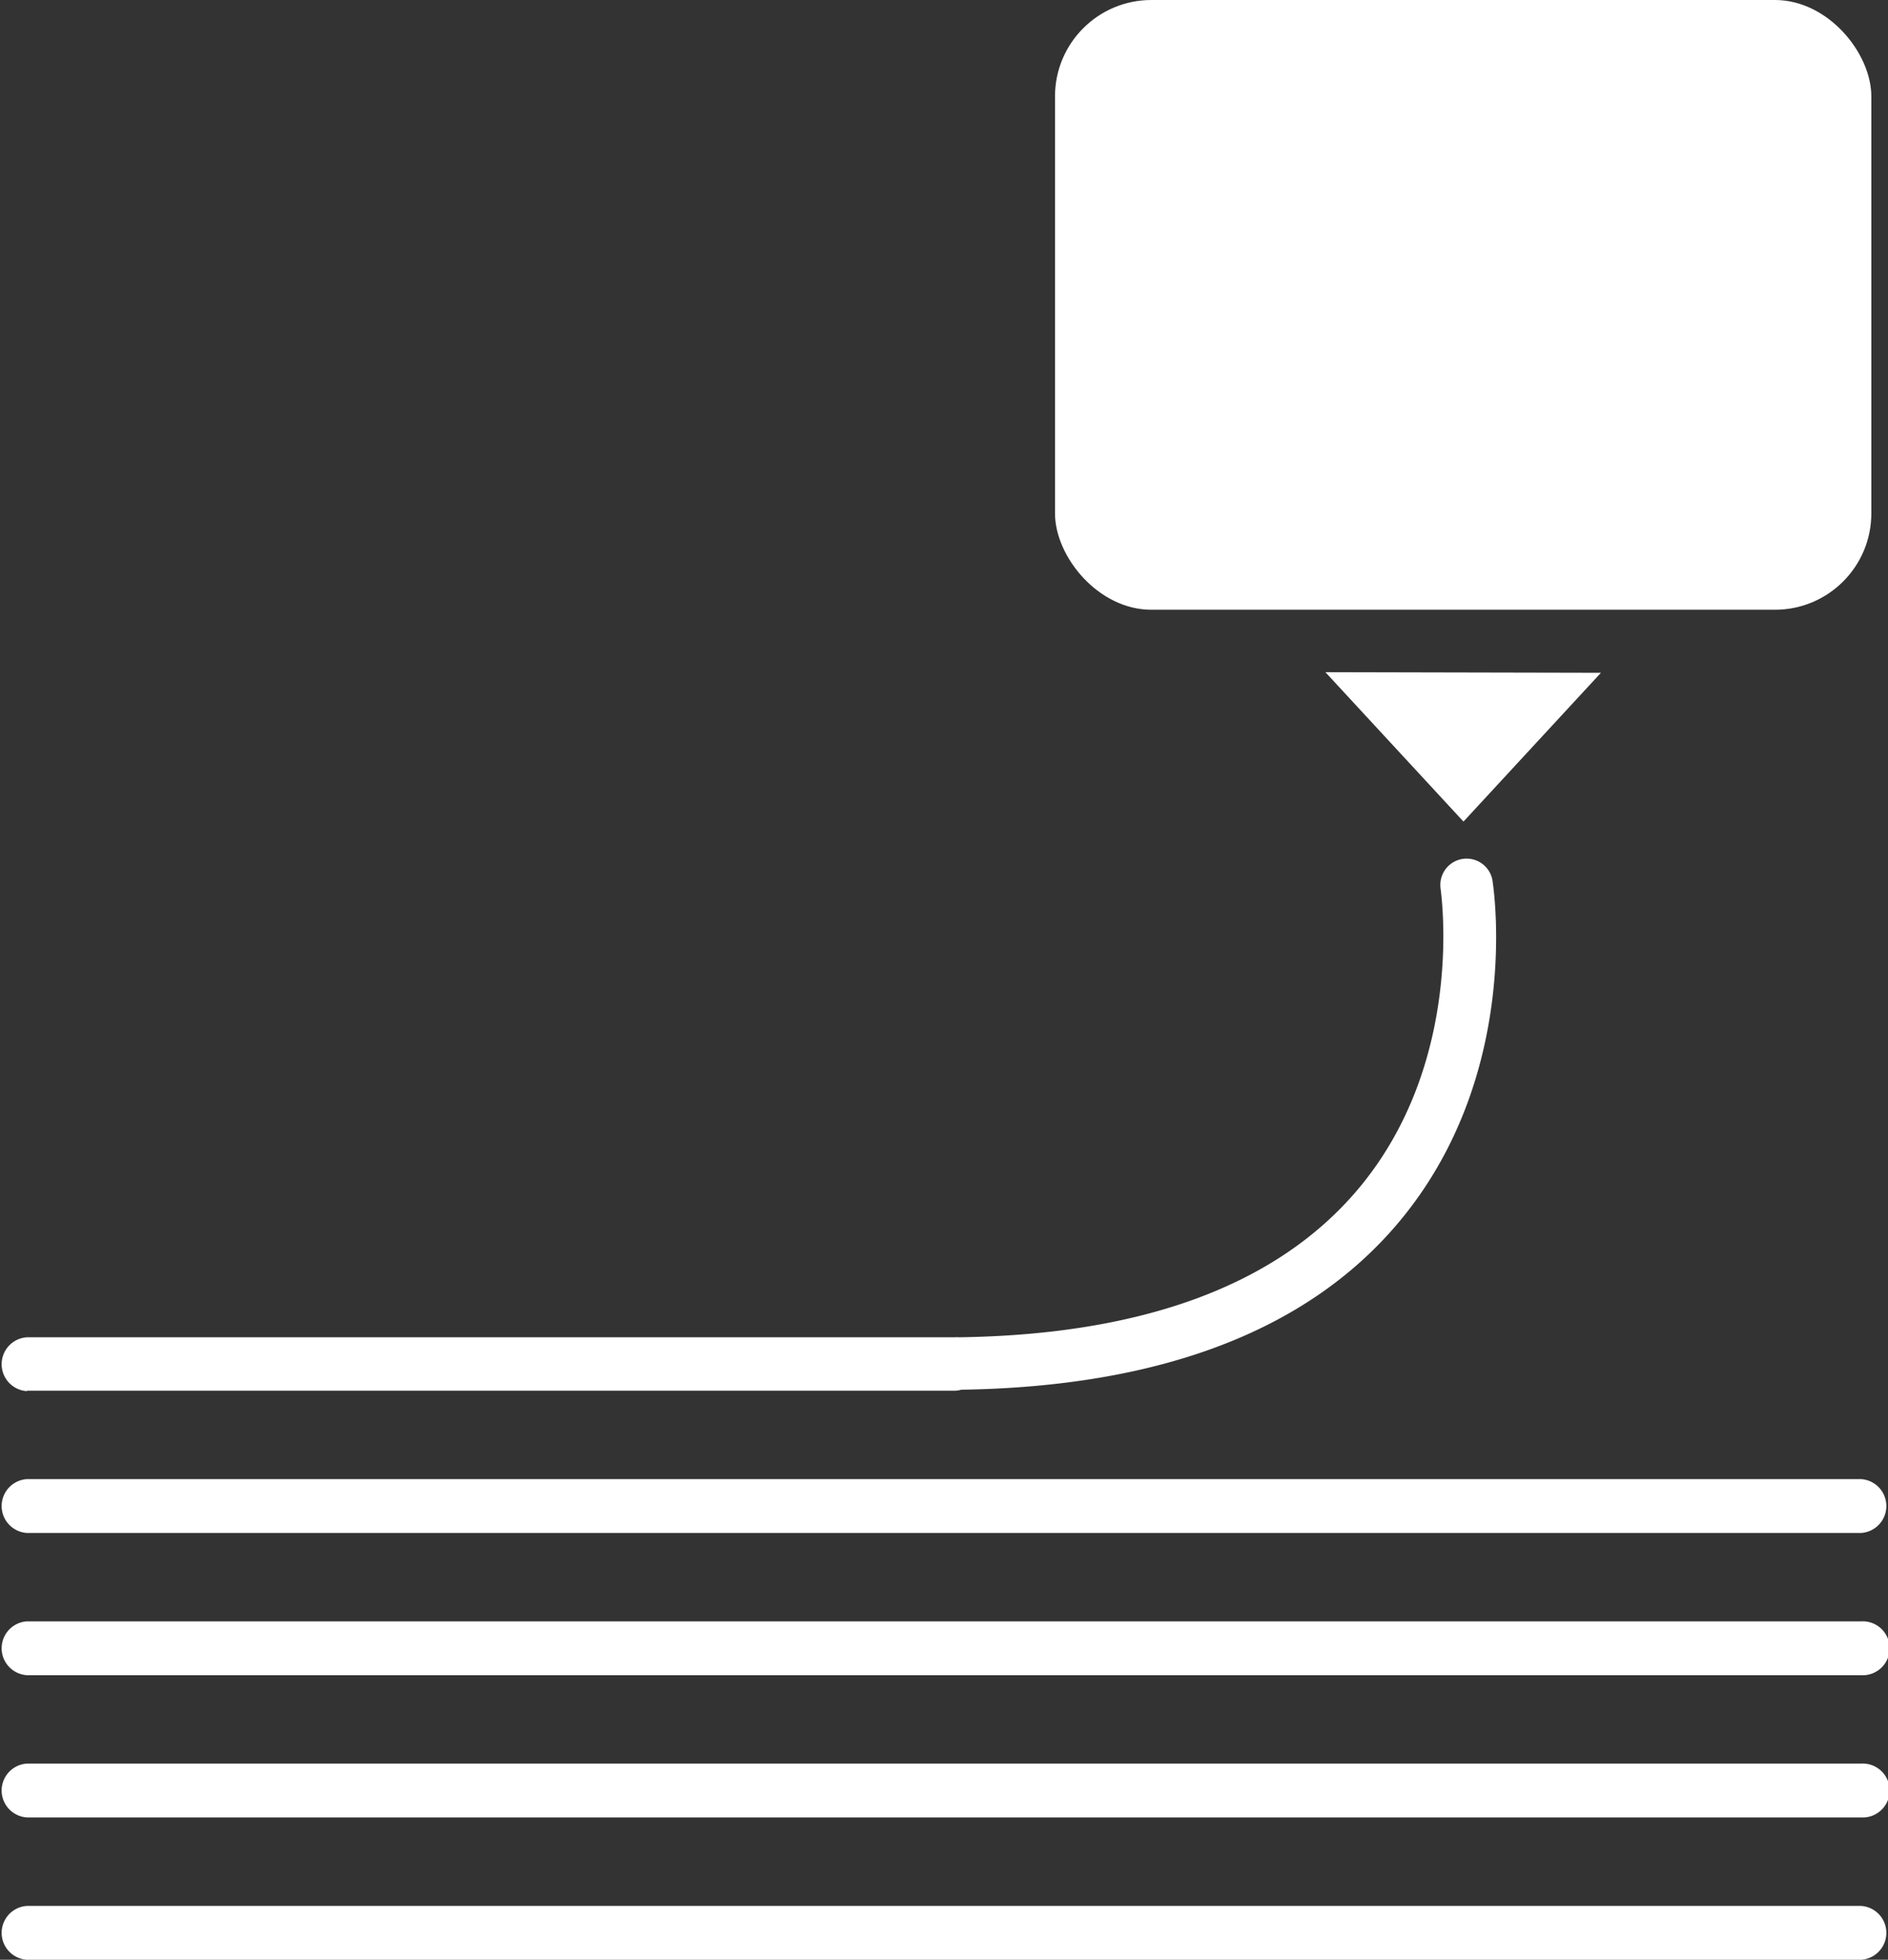 <svg xmlns="http://www.w3.org/2000/svg" viewBox="0 0 186.92 194"><rect x="0" y="0" width="186.92" height="194" fill="#333333" stroke="none"/><title>print_white</title><g id="51e32e92-1b44-4277-a2b7-b683c2ee6a19" data-name="Layer 2"><g id="0dd74f2e-36cd-4b48-b006-13d205fa9048" data-name="ICONS"><path d="M184.25,188.67H2.67a2.67,2.67,0,0,0,0,5.33H184.25a2.67,2.67,0,0,0,0-5.33Z" style="fill:#fff"/><path d="M184.25,174.58H2.67a2.67,2.67,0,0,0,0,5.33H184.25a2.67,2.67,0,1,0,0-5.33Z" style="fill:#fff"/><path d="M184.25,160.5H2.67a2.67,2.67,0,0,0,0,5.33H184.25a2.67,2.67,0,1,0,0-5.33Z" style="fill:#fff"/><path d="M2.67,151.75H184.25a2.67,2.67,0,0,0,0-5.33H2.67a2.67,2.67,0,0,0,0,5.33Z" style="fill:#fff"/><path d="M2.67,137.67H94.5a2.62,2.62,0,0,0,.67-.1c19.62-.3,34.13-5.79,43.13-16.36,12.44-14.61,9.58-33.33,9.45-34.12a2.6,2.6,0,0,0-5.13.83c0,.17,2.62,17.12-8.27,29.92-8,9.41-21.27,14.29-39.42,14.54a2.63,2.63,0,0,0-.42,0H2.67a2.67,2.67,0,0,0,0,5.33Z" style="fill:#fff"/><polygon points="158.5 66.6 131.22 66.54 144.89 81.33 158.5 66.6" style="fill:#fff"/><rect x="104.45" width="80.82" height="60.36" rx="9.54" ry="9.54" style="fill:#fff"/></g></g></svg>